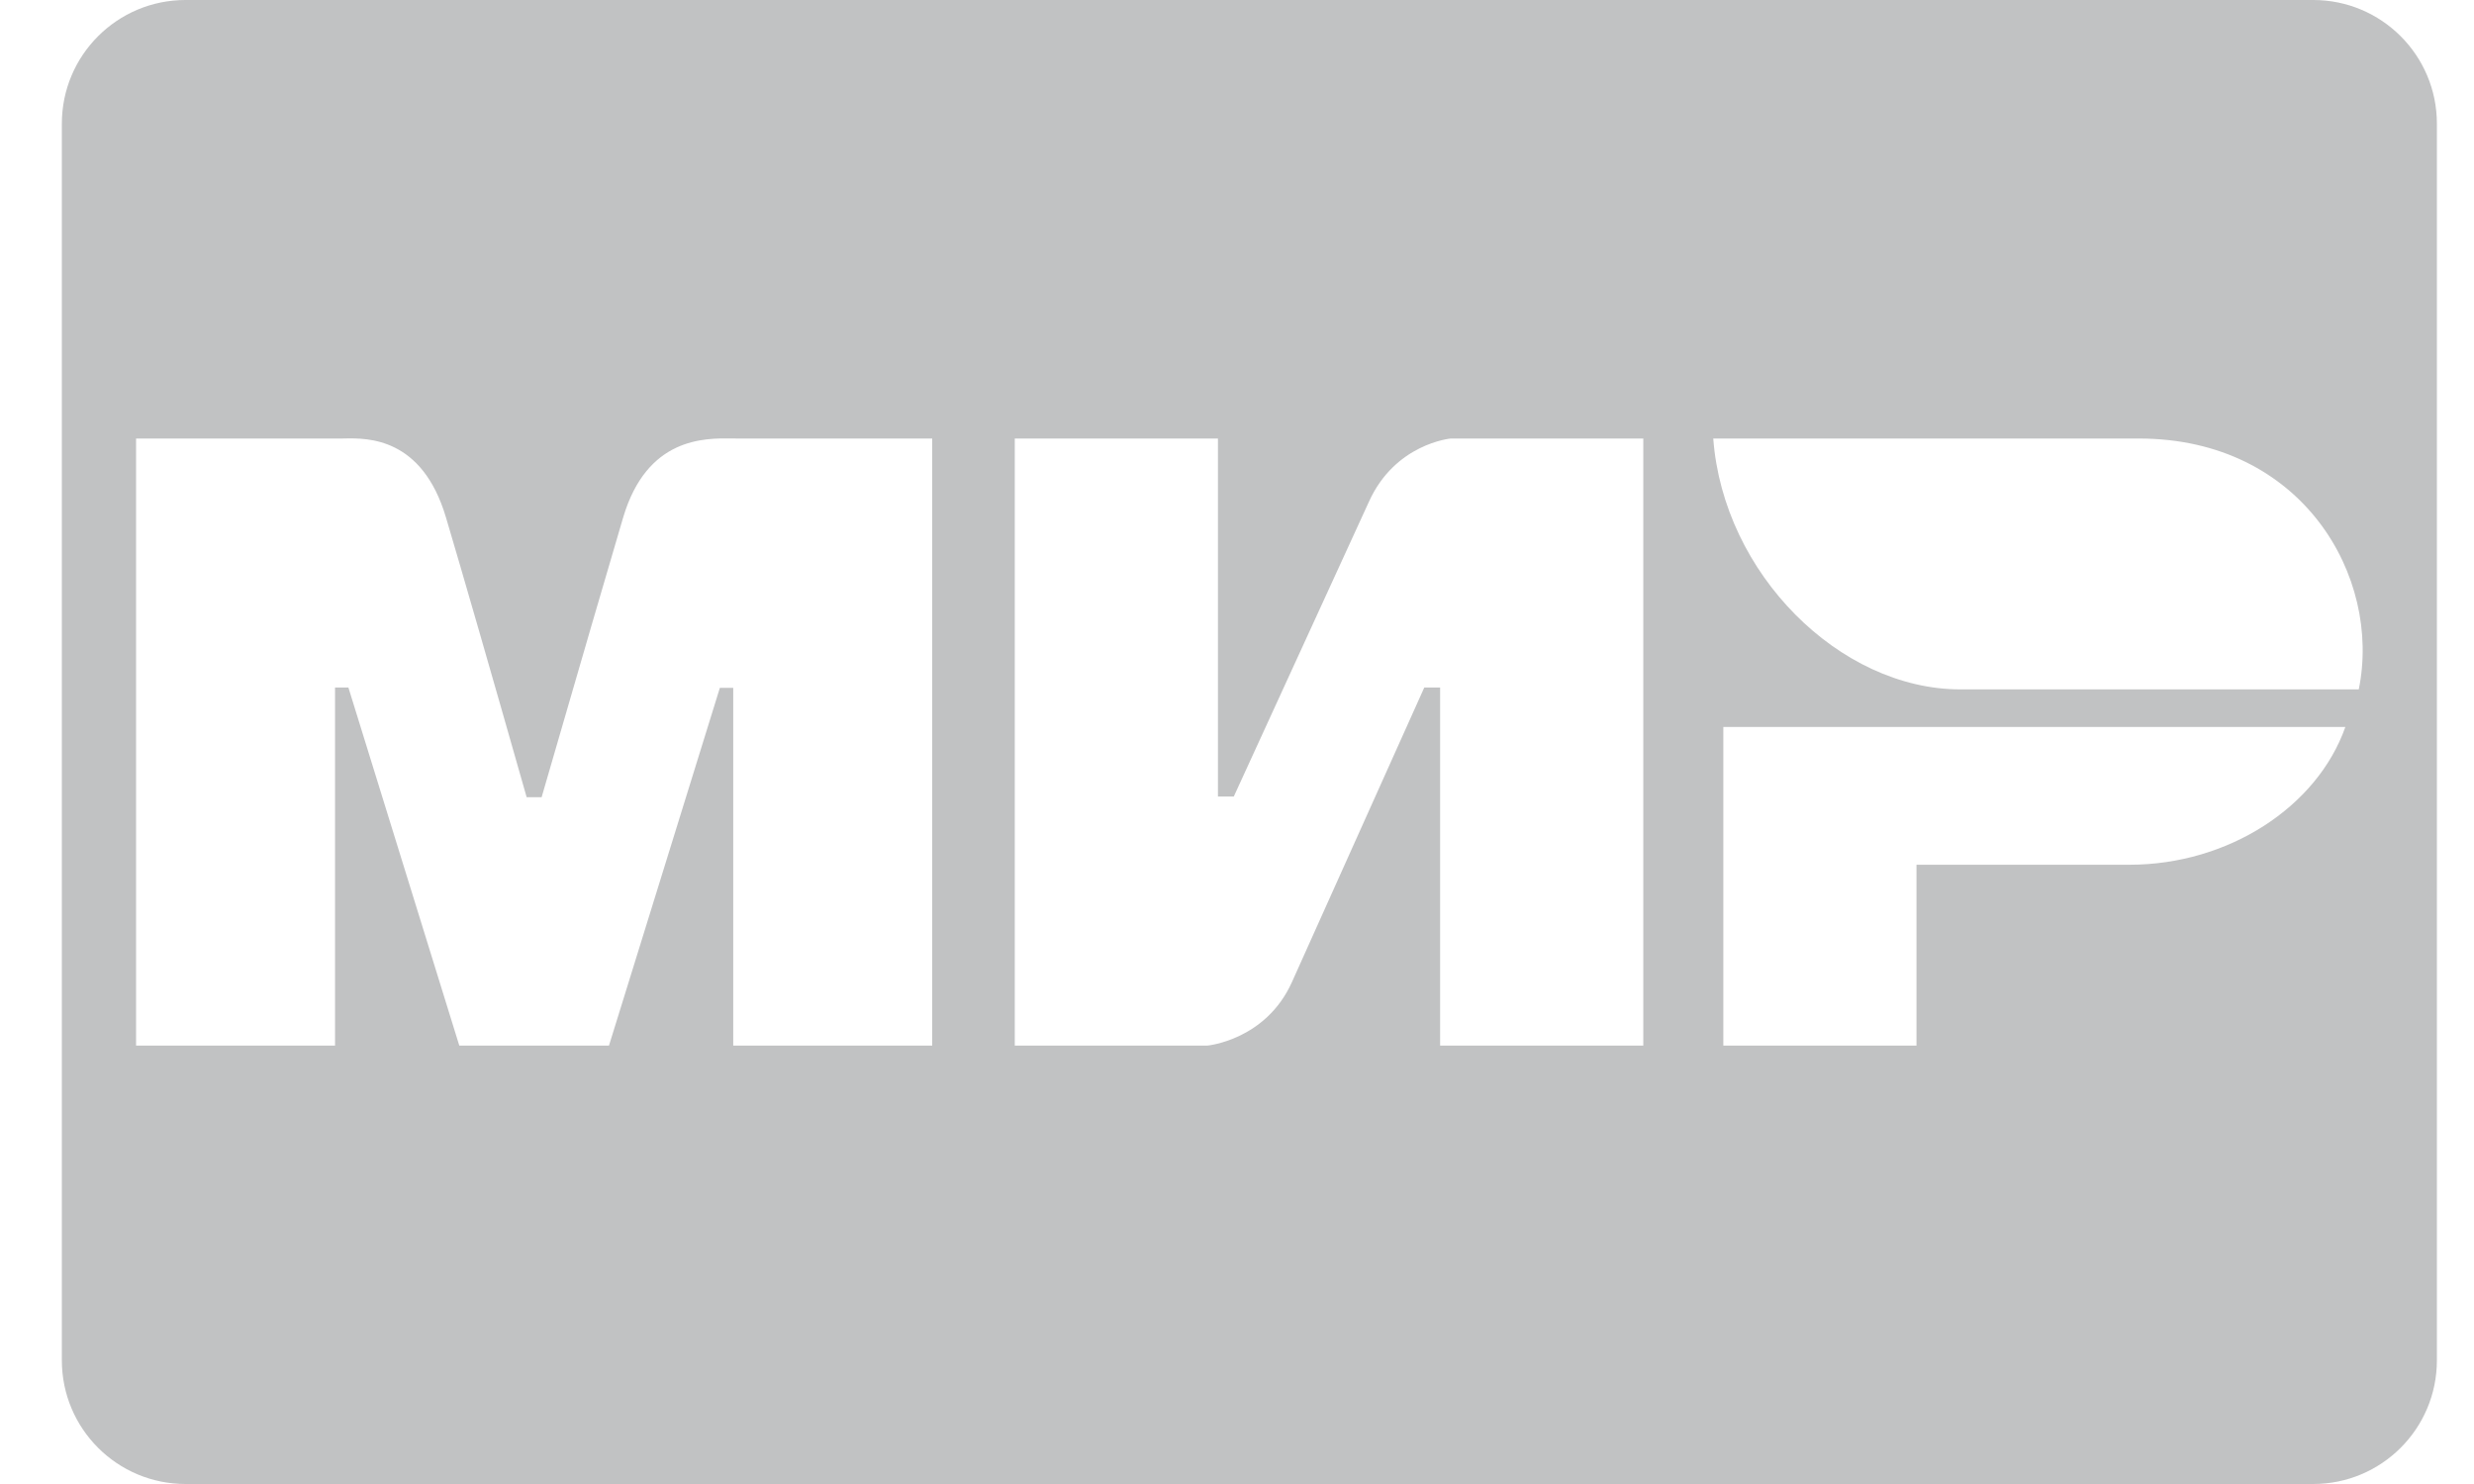 <svg width="40" height="24" viewBox="0 0 40 24" fill="none" xmlns="http://www.w3.org/2000/svg">
<g id="Frame 58">
<path id="Subtract" fill-rule="evenodd" clip-rule="evenodd" d="M3 0C1.895 0 1 0.895 1 2V22C1 23.105 1.895 24 3 24H37.4C38.505 24 39.4 23.105 39.4 22V2C39.4 0.895 38.505 0 37.4 0H3ZM5.58 7.091C5.562 7.091 5.545 7.091 5.529 7.092L2.2 7.092V16.91H5.417V11.119H5.633L7.426 16.91H9.846L11.639 11.124H11.855V16.91H15.072V7.092L11.916 7.092C11.891 7.092 11.865 7.091 11.836 7.091C11.387 7.085 10.46 7.072 10.075 8.37C9.836 9.177 9.397 10.684 8.757 12.893H8.515C7.919 10.798 7.484 9.29 7.211 8.37C6.826 7.07 5.942 7.085 5.58 7.091ZM19.692 12.882V7.092H16.407V16.91H19.52C19.52 16.91 20.466 16.824 20.889 15.881L23.028 11.119H23.284V16.91H26.569V7.092H23.456C23.456 7.092 22.553 7.173 22.13 8.121L19.948 12.882H19.692ZM34.43 13.985C36.023 13.985 37.462 13.055 37.92 11.757H27.863V16.91H30.986V13.985H34.43ZM27.7 7.092H34.581C37.229 7.092 38.509 9.332 38.137 11.149H31.695C29.746 11.149 27.863 9.277 27.7 7.092Z" fill="#C1C2C3"/>
</g>
</svg>
